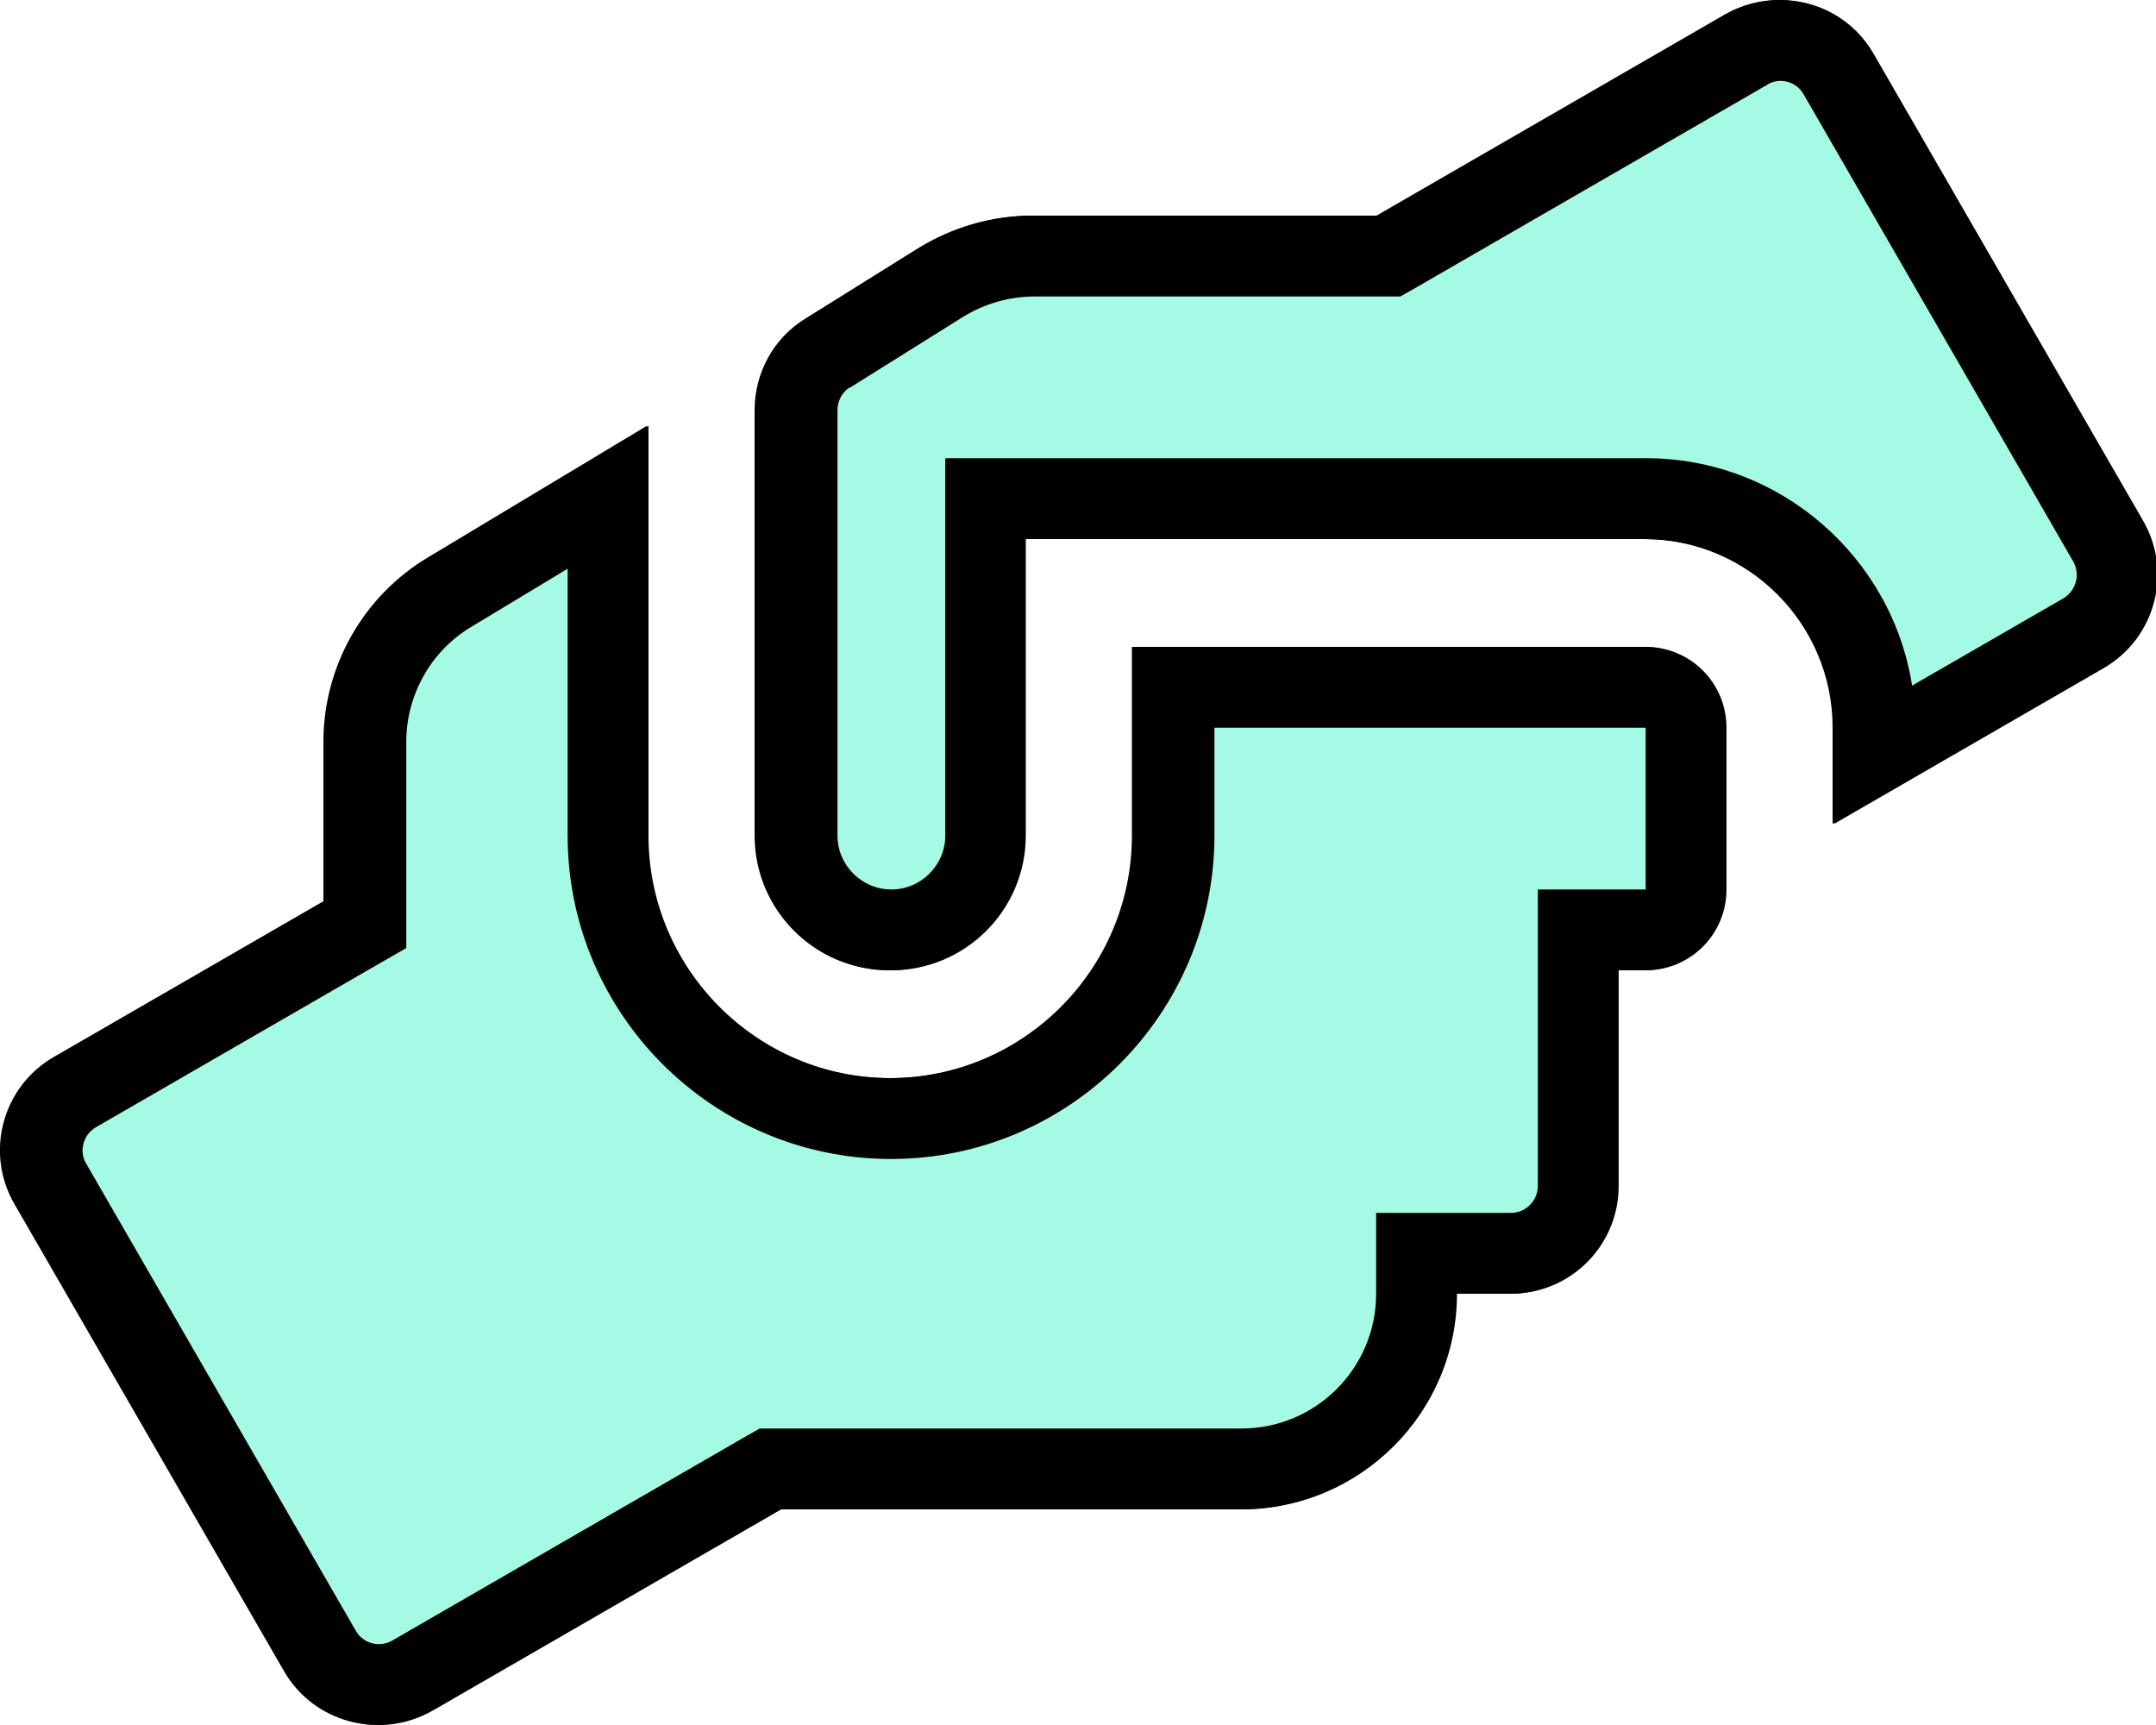 <?xml version="1.0" encoding="utf-8"?>
<!-- Generator: Adobe Illustrator 26.0.1, SVG Export Plug-In . SVG Version: 6.00 Build 0)  -->
<svg version="1.1" id="Layer_1" focusable="false" xmlns="http://www.w3.org/2000/svg" xmlns:xlink="http://www.w3.org/1999/xlink"
	 x="0px" y="0px" viewBox="0 0 640 512" style="enable-background:new 0 0 640 512;" xml:space="preserve">
<style type="text/css">
	.st0{fill:#A5FAE6;}
</style>
<path d="M488,192H336v56c0,39.7-32.3,72-72,72s-72-32.3-72-72V126.4l-64.9,39C107.8,176.9,96,197.8,96,220.2v47.3l-80,46.2
	c-15.3,8.8-20.6,28.4-11.7,43.7l80,138.6c8.8,15.3,28.4,20.5,43.7,11.7L231.4,448H368c35.3,0,64-28.7,64-64h16c17.7,0,32-14.3,32-32
	v-64h8c13.3,0,24-10.7,24-24v-48C512,202.7,501.3,192,488,192z M635.7,154.6L555.7,16C546.9,0.7,527.3-4.5,512,4.3L408.6,64H306.4
	c-12,0-23.7,3.4-33.9,9.7L239,94.6c-9.4,5.8-15,16.1-15,27.1V248c0,22.1,17.9,40,40,40s40-17.9,40-40v-88h184c30.9,0,56,25.1,56,56
	v28.5l80-46.2C639.3,189.4,644.5,169.9,635.7,154.6z"/>
<g>
	<path class="st0" d="M112.5,500c-7.1,0-13.8-3.8-17.3-10l-80-138.6c-2.7-4.6-3.4-10-2-15.2c1.4-5.2,4.7-9.5,9.3-12.1l86-49.7v-54.2
		c0-18.2,9.7-35.2,25.2-44.5l46.8-28.1V248c0,46.3,37.7,84,84,84s84-37.7,84-84v-44h140c6.6,0,12,5.4,12,12v48c0,6.6-5.4,12-12,12
		h-20v76c0,11-9,20-20,20h-28v12c0,28.7-23.3,52-52,52H228.7l-106.2,61.3C119.5,499.1,116,500,112.5,500z M264.5,276
		c-15.4,0-28-12.6-28-28V121.7c0-7,3.5-13.3,9.3-16.9l33.6-20.9c8.3-5.1,17.9-7.9,27.5-7.9h105.4l106.2-61.3c3-1.7,6.5-2.7,10-2.7
		c7.1,0,13.8,3.8,17.3,10l80,138.6c5.5,9.5,2.2,21.8-7.3,27.3l-62,35.8V216c0-37.5-30.5-68-68-68h-196v100
		C292.5,263.4,280,276,264.5,276z"/>
	<path d="M528.5,24c2.9,0,5.5,1.5,6.9,4l80,138.6c2.2,3.9,0.9,8.7-2.9,11l-44.9,25.9c-6-38.2-39.2-67.5-79-67.5h-184h-24v24v88
		c0,8.8-7.2,16-16,16c-8.8,0-16-7.2-16-16V121.7c0-2.7,1.4-5.3,3.6-6.7l0.1,0l0.1,0l33.4-20.9c6.5-4,13.8-6.1,21.3-6.1h102.2h6.4
		l5.6-3.2l103.4-59.7C525.7,24.4,527.1,24,528.5,24 M168.5,168.8V248c0,52.9,43.1,96,96,96s96-43.1,96-96v-32h128v48h-8h-24v24v64
		c0,4.4-3.6,8-8,8h-16h-24v24c0,22.1-17.9,40-40,40H231.9h-6.4l-5.6,3.2l-103.4,59.7c-1.2,0.7-2.6,1.1-4,1.1c-2.9,0-5.5-1.5-6.9-4
		l-80-138.6l0,0l0,0c-1.4-2.3-1.2-4.5-0.8-6c0.3-1.2,1.2-3.4,3.8-4.9l80-46.2l12-6.9v-13.9v-47.3c0-14,7.4-27.1,19.4-34.2l0,0l0,0
		L168.5,168.8 M528.5,0c-5.4,0-10.9,1.4-16,4.3L409.1,64H306.9c-12,0-23.7,3.4-33.9,9.7l-33.5,20.9c-9.4,5.8-15,16.1-15,27.1V248
		c0,22.1,17.9,40,40,40s40-17.9,40-40v-88h184c30.9,0,56,25.1,56,56v28.5l80-46.2c15.3-8.9,20.5-28.4,11.7-43.7L556.2,16
		C550.3,5.7,539.6,0,528.5,0L528.5,0z M192.5,126.4l-64.9,39c-19.3,11.5-31.1,32.4-31.1,54.8v47.3l-80,46.2
		c-15.3,8.8-20.6,28.4-11.7,43.7l80,138.6c5.9,10.3,16.7,16,27.7,16c5.4,0,10.9-1.4,16-4.3L231.9,448h136.6c35.3,0,64-28.7,64-64h16
		c17.7,0,32-14.3,32-32v-64h8c13.3,0,24-10.7,24-24v-48c0-13.3-10.7-24-24-24h-152v56c0,39.7-32.3,72-72,72s-72-32.3-72-72V126.4
		L192.5,126.4z"/>
</g>
</svg>
